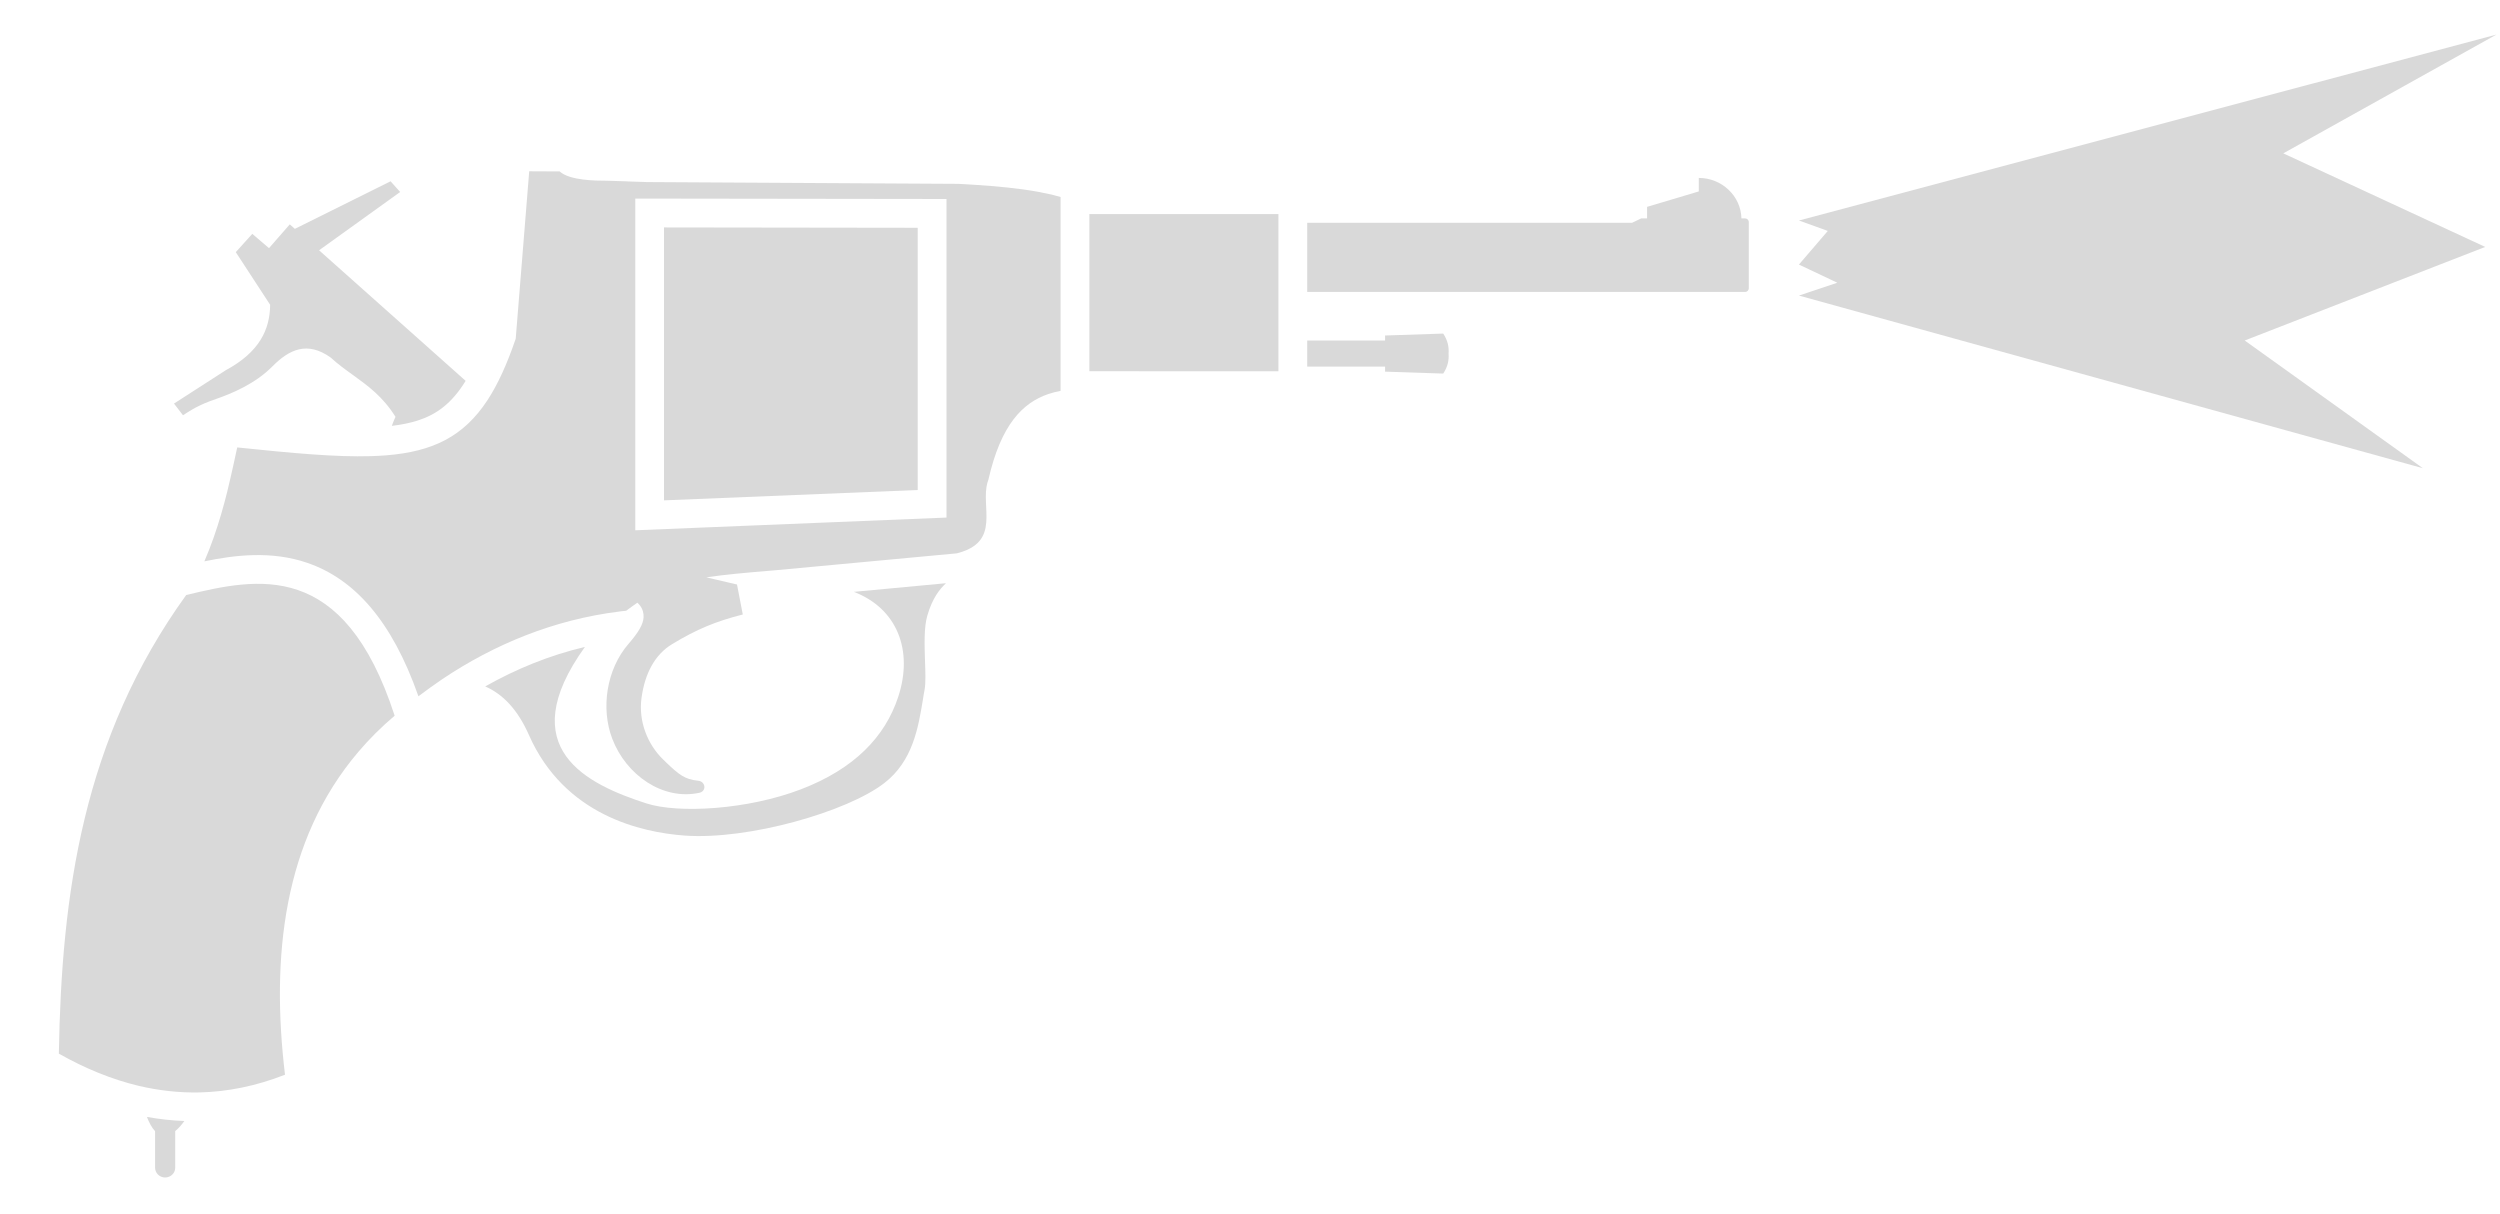<svg width="35" height="17" viewBox="0 0 35 17" fill="none" xmlns="http://www.w3.org/2000/svg">
<path d="M34.95 0.484L25.185 3.087L25.589 3.233L25.185 3.704L25.722 3.958L25.185 4.138L33.92 6.555L31.426 4.767L34.793 3.457L31.966 2.147L34.95 0.484Z" fill="#D9D9D9"/>
<path d="M12.848 3.189V6.86L9.296 7.005V3.184L12.848 3.189Z" fill="#D9D9D9"/>
<path fill-rule="evenodd" clip-rule="evenodd" d="M14.848 2.758C14.822 2.75 14.795 2.743 14.767 2.736L14.722 2.724L14.683 2.716C14.635 2.705 14.584 2.695 14.532 2.685C14.263 2.636 13.954 2.607 13.654 2.588L13.607 2.585L13.51 2.579L13.42 2.574L9.065 2.549H9.06L8.787 2.54L8.784 2.539L8.491 2.53C8.348 2.53 7.976 2.529 7.835 2.4L7.409 2.398L7.22 4.742C7.1 5.094 6.972 5.377 6.825 5.602C6.491 6.111 6.06 6.323 5.404 6.375C5.337 6.38 5.266 6.384 5.194 6.386C4.7 6.401 4.09 6.344 3.321 6.264L3.314 6.296C3.286 6.428 3.257 6.561 3.226 6.694L3.199 6.808L3.181 6.885C3.155 6.989 3.127 7.092 3.097 7.196C3.032 7.418 2.956 7.64 2.861 7.859C3.288 7.77 3.802 7.708 4.302 7.88C4.955 8.104 5.483 8.679 5.858 9.748C5.954 9.674 6.095 9.575 6.195 9.506C6.918 9.022 7.751 8.676 8.667 8.562L8.703 8.557L8.745 8.553L8.767 8.55L8.789 8.534C8.812 8.517 8.834 8.5 8.856 8.485C8.879 8.469 8.901 8.453 8.923 8.438C8.977 8.486 9.003 8.542 9.009 8.601C9.021 8.704 8.965 8.81 8.856 8.946C8.846 8.959 8.835 8.972 8.824 8.985C8.816 8.994 8.808 9.004 8.8 9.013C8.49 9.37 8.409 9.918 8.572 10.343C8.767 10.854 9.282 11.209 9.791 11.099C9.896 11.076 9.879 10.94 9.773 10.93C9.586 10.912 9.503 10.843 9.324 10.672C9.314 10.662 9.303 10.651 9.292 10.64L9.287 10.636C9.066 10.423 8.937 10.1 8.981 9.773C9.027 9.431 9.167 9.165 9.408 9.019C9.751 8.81 10.029 8.696 10.399 8.603L10.318 8.183L9.889 8.083C10.137 8.045 10.447 8.017 10.862 7.983L13.395 7.747C13.507 7.719 13.59 7.68 13.651 7.633L13.654 7.63C13.826 7.495 13.816 7.293 13.806 7.09C13.802 6.997 13.797 6.903 13.811 6.816C13.817 6.781 13.825 6.747 13.838 6.714C14.013 5.944 14.318 5.639 14.675 5.517C14.731 5.498 14.789 5.483 14.848 5.472L14.848 2.758ZM13.251 2.786L8.894 2.78V7.424L13.251 7.246V2.786Z" fill="#D9D9D9"/>
<path d="M6.519 5.332L4.467 3.504L5.602 2.688L5.468 2.538L4.128 3.204L4.057 3.141L3.766 3.474L3.532 3.274L3.301 3.53L3.782 4.267C3.779 4.612 3.633 4.929 3.161 5.183L2.436 5.65L2.562 5.814C2.652 5.755 2.721 5.712 2.808 5.672C2.826 5.663 2.845 5.655 2.865 5.646C2.887 5.637 2.91 5.628 2.935 5.618C2.963 5.607 2.994 5.596 3.027 5.585C3.247 5.508 3.571 5.374 3.81 5.133C4.049 4.891 4.302 4.772 4.63 5.006C4.73 5.098 4.835 5.174 4.94 5.249C5.15 5.401 5.36 5.552 5.537 5.836C5.522 5.869 5.508 5.901 5.496 5.934L5.486 5.962C5.621 5.946 5.739 5.922 5.843 5.889C6.107 5.805 6.323 5.652 6.519 5.332Z" fill="#D9D9D9"/>
<path d="M7.405 10.29C7.248 9.934 7.04 9.718 6.793 9.61C7.226 9.365 7.693 9.174 8.189 9.057C7.162 10.486 8.23 10.982 9.047 11.247C9.498 11.393 10.468 11.336 11.214 11.05C11.96 10.764 12.391 10.315 12.574 9.759C12.79 9.107 12.561 8.519 11.954 8.286L13.243 8.165C13.151 8.254 13.054 8.374 12.983 8.617C12.934 8.782 12.943 9.03 12.95 9.252C12.956 9.412 12.961 9.558 12.945 9.651L12.93 9.735L12.921 9.793C12.855 10.193 12.778 10.656 12.379 10.964C11.862 11.364 10.477 11.763 9.584 11.698C8.978 11.653 7.902 11.415 7.405 10.29Z" fill="#D9D9D9"/>
<path d="M17.898 5.198V2.997H15.251L15.251 5.197L17.898 5.198Z" fill="#D9D9D9"/>
<path d="M18.301 3.119V4.087H24.432C24.46 4.087 24.483 4.064 24.483 4.036V3.108C24.483 3.081 24.46 3.058 24.432 3.058H24.38C24.373 2.744 24.106 2.491 23.783 2.491V2.68L23.059 2.896V3.058H22.976L22.849 3.119H18.301Z" fill="#D9D9D9"/>
<path d="M18.301 4.767V5.132H19.391V5.203L20.205 5.23C20.269 5.134 20.287 5.041 20.28 4.95C20.287 4.859 20.269 4.766 20.205 4.67L19.391 4.697V4.767H18.301Z" fill="#D9D9D9"/>
<path d="M2.607 8.33C1.157 10.338 0.861 12.525 0.824 14.751C1.193 14.96 1.566 15.112 1.942 15.202C2.224 15.268 2.507 15.3 2.793 15.294C3.188 15.285 3.587 15.204 3.99 15.046C3.794 13.408 3.961 11.767 5.017 10.526C5.167 10.349 5.336 10.18 5.525 10.02C4.812 7.819 3.6 8.093 2.607 8.33Z" fill="#D9D9D9"/>
<path d="M2.057 15.637C2.23 15.668 2.405 15.688 2.581 15.694C2.541 15.75 2.498 15.799 2.453 15.835L2.453 16.347C2.453 16.405 2.417 16.454 2.366 16.474C2.349 16.481 2.331 16.485 2.312 16.485C2.234 16.485 2.171 16.423 2.171 16.347V15.836C2.126 15.79 2.088 15.717 2.057 15.637Z" fill="#D9D9D9"/>
</svg>
